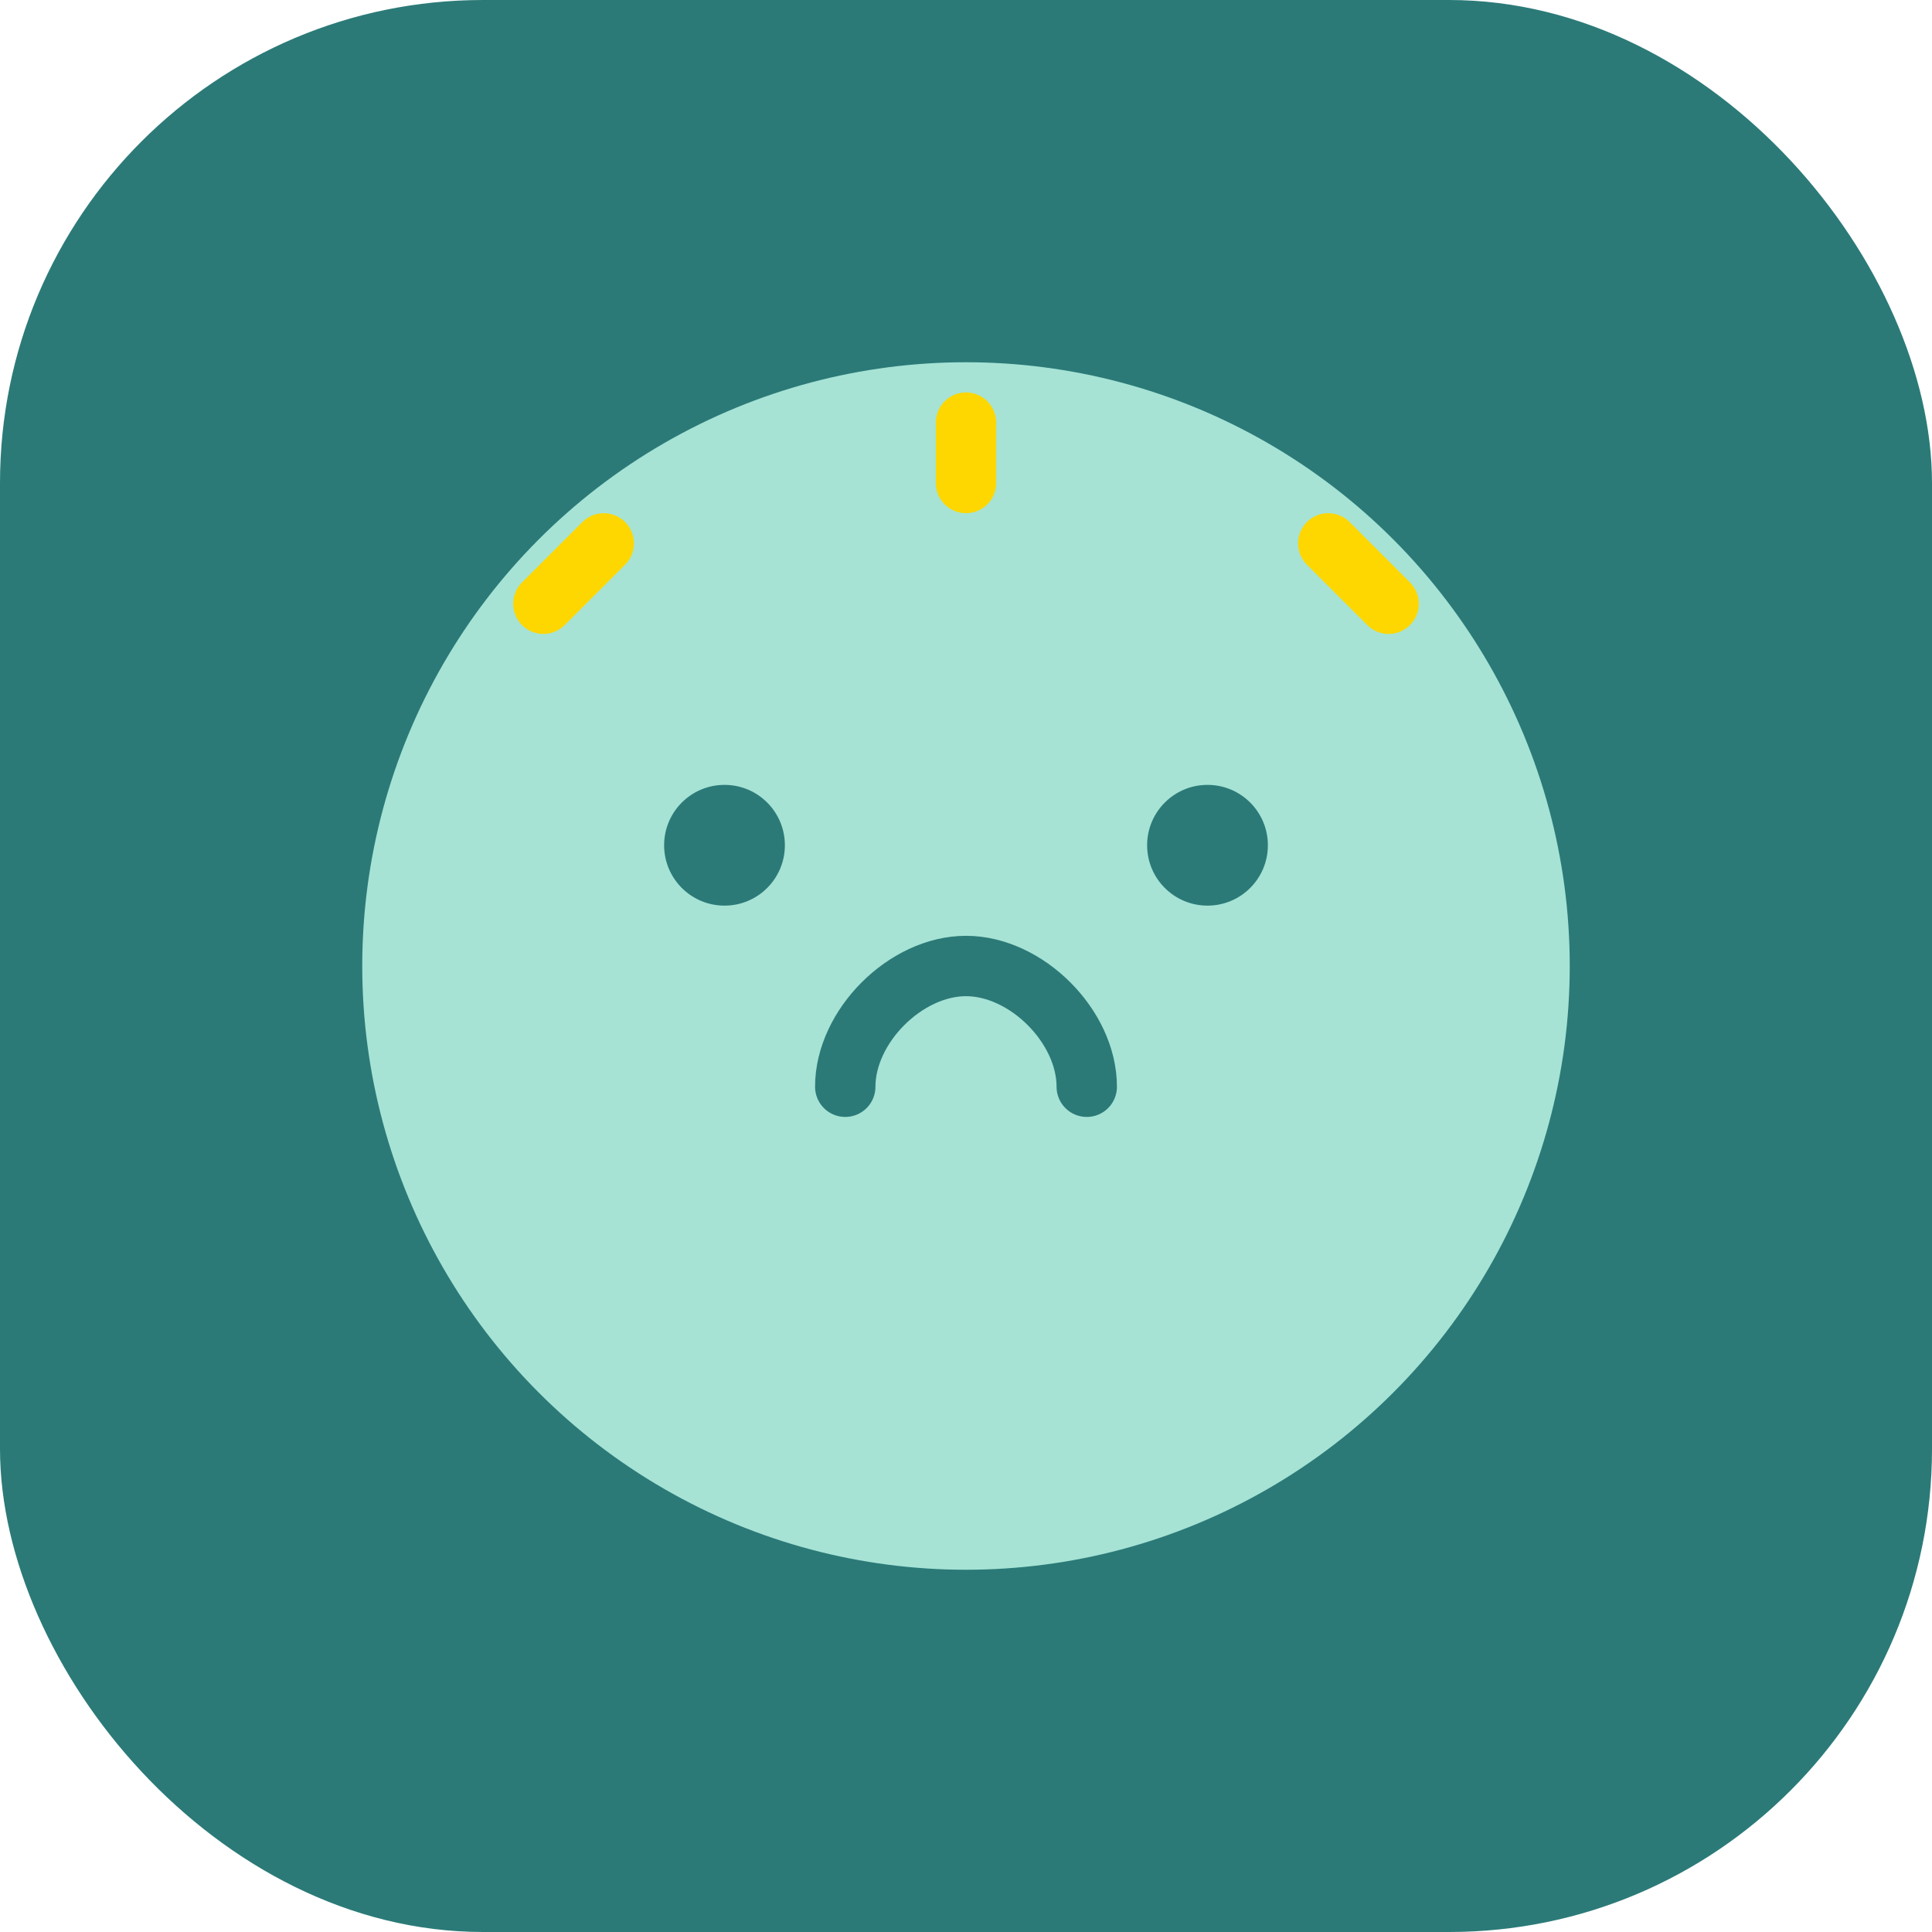 <svg width="64" height="64" viewBox="0 0 64 64" fill="none" xmlns="http://www.w3.org/2000/svg">
  <rect width="64" height="64" rx="16" fill="#2B7A78"/>
  <circle cx="32" cy="32" r="20" fill="#A6E3D5"/>
  <path d="M22 28C22 26.895 22.895 26 24 26C25.105 26 26 26.895 26 28C26 29.105 25.105 30 24 30C22.895 30 22 29.105 22 28Z" fill="#2B7A78"/>
  <path d="M38 28C38 26.895 38.895 26 40 26C41.105 26 42 26.895 42 28C42 29.105 41.105 30 40 30C38.895 30 38 29.105 38 28Z" fill="#2B7A78"/>
  <path d="M28 36C28 34 30 32 32 32C34 32 36 34 36 36" stroke="#2B7A78" stroke-width="2" stroke-linecap="round"/>
  <path d="M18 20L20 18M46 20L44 18M32 14V16" stroke="#FFD700" stroke-width="2" stroke-linecap="round"/>
</svg>
